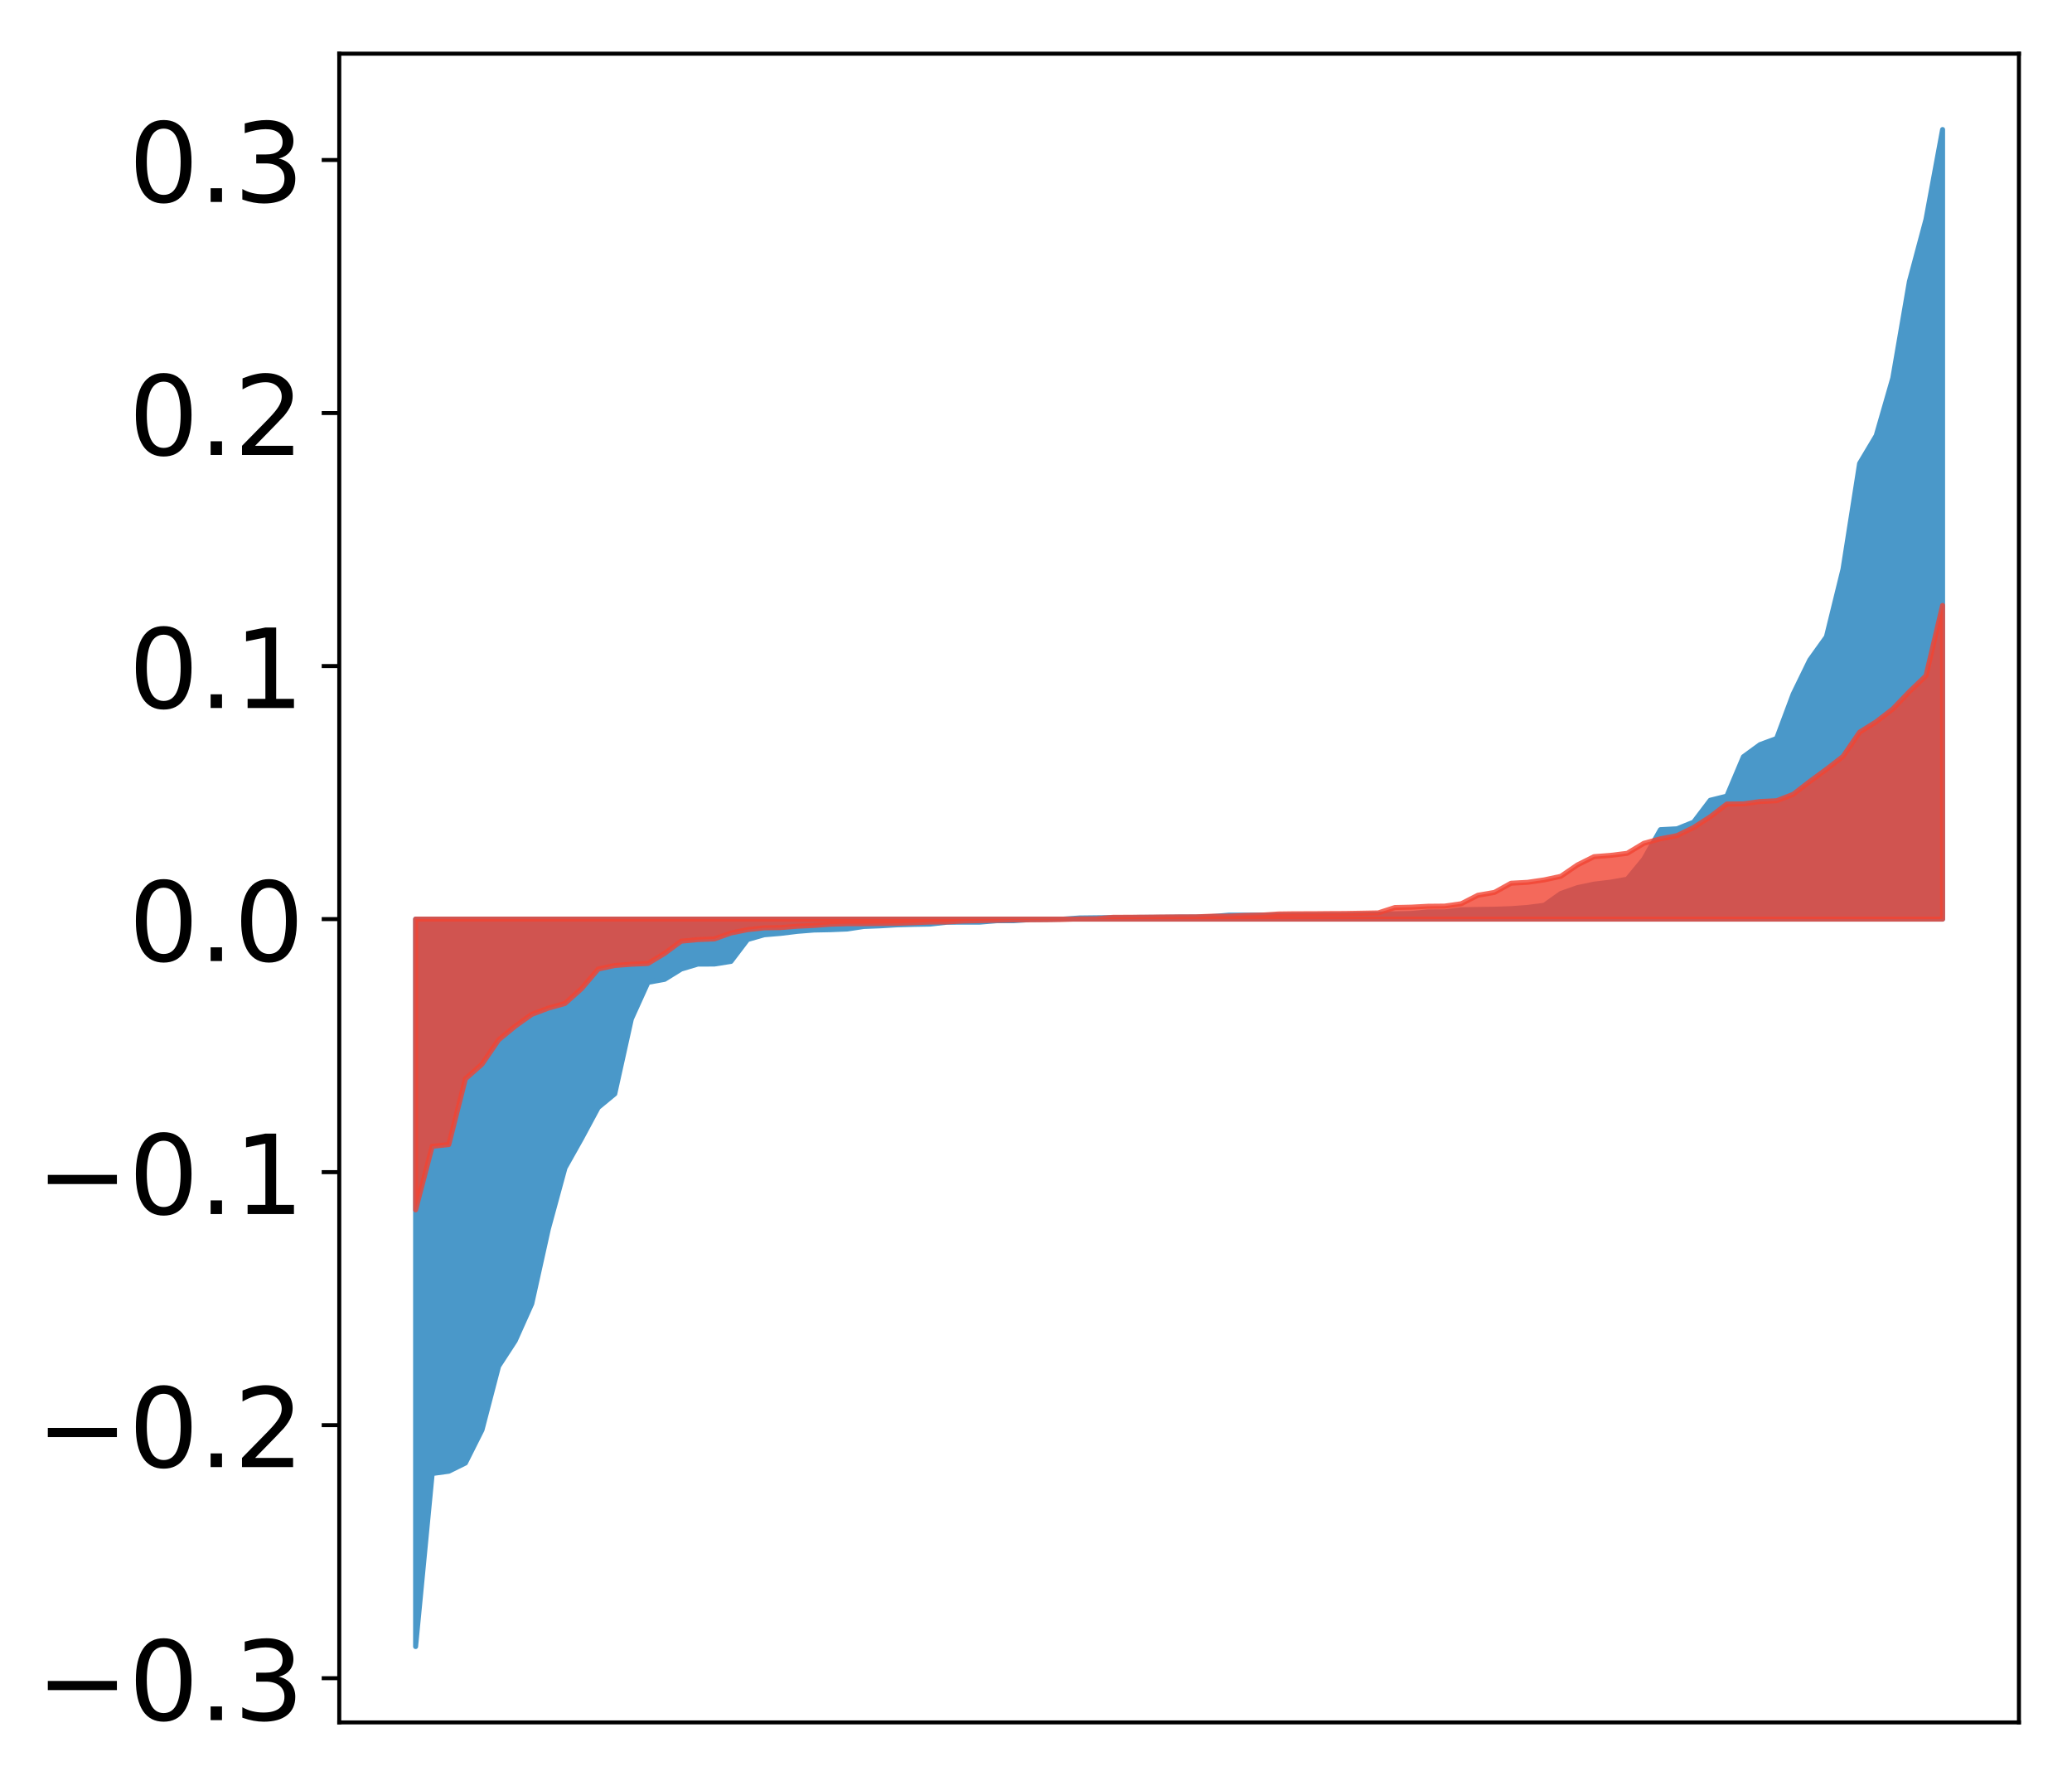 <?xml version="1.0" encoding="utf-8" standalone="no"?>
<!DOCTYPE svg PUBLIC "-//W3C//DTD SVG 1.1//EN"
  "http://www.w3.org/Graphics/SVG/1.1/DTD/svg11.dtd">
<!-- Created with matplotlib (http://matplotlib.org/) -->
<svg height="354pt" version="1.1" viewBox="0 0 413 354" width="413pt" xmlns="http://www.w3.org/2000/svg" xmlns:xlink="http://www.w3.org/1999/xlink">
 <defs>
  <style type="text/css">
*{stroke-linecap:butt;stroke-linejoin:round;}
  </style>
 </defs>
 <g id="figure_1">
  <g id="patch_1">
   <path d="M 0 354.663 
L 413.122 354.663 
L 413.122 0 
L 0 0 
z
" style="fill:#ffffff;"/>
  </g>
  <g id="axes_1">
   <g id="patch_2">
    <path d="M 67.622 343.34 
L 402.422 343.34 
L 402.422 10.7 
L 67.622 10.7 
z
" style="fill:#ffffff;"/>
   </g>
   <g id="PolyCollection_1">
    <defs>
     <path d="M 82.84 -26.443 
L 82.84 -171.451 
L 86.149 -171.451 
L 89.457 -171.451 
L 92.765 -171.451 
L 96.074 -171.451 
L 99.382 -171.451 
L 102.69 -171.451 
L 105.998 -171.451 
L 109.307 -171.451 
L 112.615 -171.451 
L 115.923 -171.451 
L 119.232 -171.451 
L 122.54 -171.451 
L 125.848 -171.451 
L 129.157 -171.451 
L 132.465 -171.451 
L 135.773 -171.451 
L 139.081 -171.451 
L 142.39 -171.451 
L 145.698 -171.451 
L 149.006 -171.451 
L 152.315 -171.451 
L 155.623 -171.451 
L 158.931 -171.451 
L 162.24 -171.451 
L 165.548 -171.451 
L 168.856 -171.451 
L 172.164 -171.451 
L 175.473 -171.451 
L 178.781 -171.451 
L 182.089 -171.451 
L 185.398 -171.451 
L 188.706 -171.451 
L 192.014 -171.451 
L 195.323 -171.451 
L 198.631 -171.451 
L 201.939 -171.451 
L 205.247 -171.451 
L 208.556 -171.451 
L 211.864 -171.451 
L 215.172 -171.451 
L 218.481 -171.451 
L 221.789 -171.451 
L 225.097 -171.451 
L 228.406 -171.451 
L 231.714 -171.451 
L 235.022 -171.451 
L 238.33 -171.451 
L 241.639 -171.451 
L 244.947 -171.451 
L 248.255 -171.451 
L 251.564 -171.451 
L 254.872 -171.451 
L 258.18 -171.451 
L 261.489 -171.451 
L 264.797 -171.451 
L 268.105 -171.451 
L 271.413 -171.451 
L 274.722 -171.451 
L 278.03 -171.451 
L 281.338 -171.451 
L 284.647 -171.451 
L 287.955 -171.451 
L 291.263 -171.451 
L 294.572 -171.451 
L 297.88 -171.451 
L 301.188 -171.451 
L 304.496 -171.451 
L 307.805 -171.451 
L 311.113 -171.451 
L 314.421 -171.451 
L 317.73 -171.451 
L 321.038 -171.451 
L 324.346 -171.451 
L 327.655 -171.451 
L 330.963 -171.451 
L 334.271 -171.451 
L 337.579 -171.451 
L 340.888 -171.451 
L 344.196 -171.451 
L 347.504 -171.451 
L 350.813 -171.451 
L 354.121 -171.451 
L 357.429 -171.451 
L 360.738 -171.451 
L 364.046 -171.451 
L 367.354 -171.451 
L 370.663 -171.451 
L 373.971 -171.451 
L 377.279 -171.451 
L 380.587 -171.451 
L 383.896 -171.451 
L 387.204 -171.451 
L 387.204 -328.843 
L 387.204 -328.843 
L 383.896 -310.941 
L 380.587 -298.553 
L 377.279 -279.297 
L 373.971 -267.825 
L 370.663 -262.282 
L 367.354 -241.197 
L 364.046 -227.725 
L 360.738 -223.113 
L 357.429 -216.322 
L 354.121 -207.457 
L 350.813 -206.231 
L 347.504 -203.812 
L 344.196 -195.964 
L 340.888 -195.141 
L 337.579 -190.782 
L 334.271 -189.454 
L 330.963 -189.278 
L 327.655 -183.424 
L 324.346 -179.406 
L 321.038 -178.82 
L 317.73 -178.421 
L 314.421 -177.725 
L 311.113 -176.56 
L 307.805 -174.214 
L 304.496 -173.779 
L 301.188 -173.538 
L 297.88 -173.423 
L 294.572 -173.374 
L 291.263 -173.314 
L 287.955 -172.894 
L 284.647 -172.886 
L 281.338 -172.583 
L 278.03 -172.501 
L 274.722 -172.471 
L 271.413 -172.401 
L 268.105 -172.342 
L 264.797 -172.339 
L 261.489 -172.312 
L 258.18 -172.292 
L 254.872 -172.28 
L 251.564 -172.256 
L 248.255 -172.248 
L 244.947 -172.242 
L 241.639 -171.956 
L 238.33 -171.871 
L 235.022 -171.867 
L 231.714 -171.826 
L 228.406 -171.812 
L 225.097 -171.78 
L 221.789 -171.755 
L 218.481 -171.718 
L 215.172 -171.678 
L 211.864 -171.446 
L 208.556 -171.373 
L 205.247 -171.345 
L 201.939 -171.129 
L 198.631 -171.125 
L 195.323 -170.849 
L 192.014 -170.847 
L 188.706 -170.829 
L 185.398 -170.459 
L 182.089 -170.397 
L 178.781 -170.306 
L 175.473 -170.109 
L 172.164 -169.979 
L 168.856 -169.476 
L 165.548 -169.34 
L 162.24 -169.274 
L 158.931 -169.008 
L 155.623 -168.604 
L 152.315 -168.326 
L 149.006 -167.377 
L 145.698 -163.02 
L 142.39 -162.495 
L 139.081 -162.481 
L 135.773 -161.489 
L 132.465 -159.439 
L 129.157 -158.845 
L 125.848 -151.541 
L 122.54 -136.618 
L 119.232 -133.887 
L 115.923 -127.727 
L 112.615 -121.839 
L 109.307 -109.697 
L 105.998 -94.784 
L 102.69 -87.394 
L 99.382 -82.311 
L 96.074 -69.622 
L 92.765 -63.027 
L 89.457 -61.39 
L 86.149 -60.937 
L 82.84 -26.443 
z
" id="m5763d9bae2" style="stroke:#4a98c9;"/>
    </defs>
    <g clip-path="url(#p6df6002f41)">
     <use style="fill:#4a98c9;stroke:#4a98c9;" x="0" xlink:href="#m5763d9bae2" y="354.663"/>
    </g>
   </g>
   <g id="PolyCollection_2">
    <defs>
     <path d="M 82.84 -113.493 
L 82.84 -171.451 
L 86.149 -171.451 
L 89.457 -171.451 
L 92.765 -171.451 
L 96.074 -171.451 
L 99.382 -171.451 
L 102.69 -171.451 
L 105.998 -171.451 
L 109.307 -171.451 
L 112.615 -171.451 
L 115.923 -171.451 
L 119.232 -171.451 
L 122.54 -171.451 
L 125.848 -171.451 
L 129.157 -171.451 
L 132.465 -171.451 
L 135.773 -171.451 
L 139.081 -171.451 
L 142.39 -171.451 
L 145.698 -171.451 
L 149.006 -171.451 
L 152.315 -171.451 
L 155.623 -171.451 
L 158.931 -171.451 
L 162.24 -171.451 
L 165.548 -171.451 
L 168.856 -171.451 
L 172.164 -171.451 
L 175.473 -171.451 
L 178.781 -171.451 
L 182.089 -171.451 
L 185.398 -171.451 
L 188.706 -171.451 
L 192.014 -171.451 
L 195.323 -171.451 
L 198.631 -171.451 
L 201.939 -171.451 
L 205.247 -171.451 
L 208.556 -171.451 
L 211.864 -171.451 
L 215.172 -171.451 
L 218.481 -171.451 
L 221.789 -171.451 
L 225.097 -171.451 
L 228.406 -171.451 
L 231.714 -171.451 
L 235.022 -171.451 
L 238.33 -171.451 
L 241.639 -171.451 
L 244.947 -171.451 
L 248.255 -171.451 
L 251.564 -171.451 
L 254.872 -171.451 
L 258.18 -171.451 
L 261.489 -171.451 
L 264.797 -171.451 
L 268.105 -171.451 
L 271.413 -171.451 
L 274.722 -171.451 
L 278.03 -171.451 
L 281.338 -171.451 
L 284.647 -171.451 
L 287.955 -171.451 
L 291.263 -171.451 
L 294.572 -171.451 
L 297.88 -171.451 
L 301.188 -171.451 
L 304.496 -171.451 
L 307.805 -171.451 
L 311.113 -171.451 
L 314.421 -171.451 
L 317.73 -171.451 
L 321.038 -171.451 
L 324.346 -171.451 
L 327.655 -171.451 
L 330.963 -171.451 
L 334.271 -171.451 
L 337.579 -171.451 
L 340.888 -171.451 
L 344.196 -171.451 
L 347.504 -171.451 
L 350.813 -171.451 
L 354.121 -171.451 
L 357.429 -171.451 
L 360.738 -171.451 
L 364.046 -171.451 
L 367.354 -171.451 
L 370.663 -171.451 
L 373.971 -171.451 
L 377.279 -171.451 
L 380.587 -171.451 
L 383.896 -171.451 
L 387.204 -171.451 
L 387.204 -233.974 
L 387.204 -233.974 
L 383.896 -219.962 
L 380.587 -216.794 
L 377.279 -213.341 
L 373.971 -210.783 
L 370.663 -208.713 
L 367.354 -203.871 
L 364.046 -201.316 
L 360.738 -198.89 
L 357.429 -196.33 
L 354.121 -195.046 
L 350.813 -194.892 
L 347.504 -194.421 
L 344.196 -194.388 
L 340.888 -191.848 
L 337.579 -189.714 
L 334.271 -188.096 
L 330.963 -187.461 
L 327.655 -186.558 
L 324.346 -184.565 
L 321.038 -184.157 
L 317.73 -183.899 
L 314.421 -182.248 
L 311.113 -179.98 
L 307.805 -179.269 
L 304.496 -178.784 
L 301.188 -178.604 
L 297.88 -176.773 
L 294.572 -176.203 
L 291.263 -174.515 
L 287.955 -174.043 
L 284.647 -174.013 
L 281.338 -173.835 
L 278.03 -173.76 
L 274.722 -172.692 
L 271.413 -172.631 
L 268.105 -172.573 
L 264.797 -172.557 
L 261.489 -172.526 
L 258.18 -172.525 
L 254.872 -172.48 
L 251.564 -172.256 
L 248.255 -172.175 
L 244.947 -172.042 
L 241.639 -172.035 
L 238.33 -171.902 
L 235.022 -171.891 
L 231.714 -171.872 
L 228.406 -171.837 
L 225.097 -171.827 
L 221.789 -171.809 
L 218.481 -171.513 
L 215.172 -171.491 
L 211.864 -171.383 
L 208.556 -171.34 
L 205.247 -171.322 
L 201.939 -171.294 
L 198.631 -171.222 
L 195.323 -171.141 
L 192.014 -171.071 
L 188.706 -170.88 
L 185.398 -170.865 
L 182.089 -170.727 
L 178.781 -170.615 
L 175.473 -170.575 
L 172.164 -170.539 
L 168.856 -170.532 
L 165.548 -170.433 
L 162.24 -170.181 
L 158.931 -170.028 
L 155.623 -169.759 
L 152.315 -169.707 
L 149.006 -169.347 
L 145.698 -168.679 
L 142.39 -167.498 
L 139.081 -167.364 
L 135.773 -167.049 
L 132.465 -164.61 
L 129.157 -162.6 
L 125.848 -162.457 
L 122.54 -162.205 
L 119.232 -161.486 
L 115.923 -157.595 
L 112.615 -154.635 
L 109.307 -153.708 
L 105.998 -152.46 
L 102.69 -150.1 
L 99.382 -147.376 
L 96.074 -142.534 
L 92.765 -139.605 
L 89.457 -126.507 
L 86.149 -126.157 
L 82.84 -113.493 
z
" id="m1fc530fa96" style="stroke:#f14432;stroke-opacity:0.8;"/>
    </defs>
    <g clip-path="url(#p6df6002f41)">
     <use style="fill:#f14432;fill-opacity:0.8;stroke:#f14432;stroke-opacity:0.8;" x="0" xlink:href="#m1fc530fa96" y="354.663"/>
    </g>
   </g>
   <g id="matplotlib.axis_1"/>
   <g id="matplotlib.axis_2">
    <g id="ytick_1">
     <g id="line2d_1">
      <defs>
       <path d="M 0 0 
L -3.5 0 
" id="mf56897be71" style="stroke:#000000;stroke-width:0.8;"/>
      </defs>
      <g>
       <use style="stroke:#000000;stroke-width:0.8;" x="67.622" xlink:href="#mf56897be71" y="334.529"/>
      </g>
     </g>
     <g id="text_1">
      <!-- −0.3 -->
      <defs>
       <path d="M 10.594 35.5 
L 73.188 35.5 
L 73.188 27.203 
L 10.594 27.203 
z
" id="DejaVuSans-2212"/>
       <path d="M 31.781 66.406 
Q 24.172 66.406 20.328 58.906 
Q 16.5 51.422 16.5 36.375 
Q 16.5 21.391 20.328 13.891 
Q 24.172 6.391 31.781 6.391 
Q 39.453 6.391 43.281 13.891 
Q 47.125 21.391 47.125 36.375 
Q 47.125 51.422 43.281 58.906 
Q 39.453 66.406 31.781 66.406 
z
M 31.781 74.219 
Q 44.047 74.219 50.516 64.516 
Q 56.984 54.828 56.984 36.375 
Q 56.984 17.969 50.516 8.266 
Q 44.047 -1.422 31.781 -1.422 
Q 19.531 -1.422 13.062 8.266 
Q 6.594 17.969 6.594 36.375 
Q 6.594 54.828 13.062 64.516 
Q 19.531 74.219 31.781 74.219 
z
" id="DejaVuSans-30"/>
       <path d="M 10.688 12.406 
L 21 12.406 
L 21 0 
L 10.688 0 
z
" id="DejaVuSans-2e"/>
       <path d="M 40.578 39.312 
Q 47.656 37.797 51.625 33 
Q 55.609 28.219 55.609 21.188 
Q 55.609 10.406 48.188 4.484 
Q 40.766 -1.422 27.094 -1.422 
Q 22.516 -1.422 17.656 -0.516 
Q 12.797 0.391 7.625 2.203 
L 7.625 11.719 
Q 11.719 9.328 16.594 8.109 
Q 21.484 6.891 26.812 6.891 
Q 36.078 6.891 40.938 10.547 
Q 45.797 14.203 45.797 21.188 
Q 45.797 27.641 41.281 31.266 
Q 36.766 34.906 28.719 34.906 
L 20.219 34.906 
L 20.219 43.016 
L 29.109 43.016 
Q 36.375 43.016 40.234 45.922 
Q 44.094 48.828 44.094 54.297 
Q 44.094 59.906 40.109 62.906 
Q 36.141 65.922 28.719 65.922 
Q 24.656 65.922 20.016 65.031 
Q 15.375 64.156 9.812 62.312 
L 9.812 71.094 
Q 15.438 72.656 20.344 73.438 
Q 25.25 74.219 29.594 74.219 
Q 40.828 74.219 47.359 69.109 
Q 53.906 64.016 53.906 55.328 
Q 53.906 49.266 50.438 45.094 
Q 46.969 40.922 40.578 39.312 
z
" id="DejaVuSans-33"/>
      </defs>
      <g transform="translate(7.2 342.887)scale(0.22 -0.22)">
       <use xlink:href="#DejaVuSans-2212"/>
       <use x="83.789" xlink:href="#DejaVuSans-30"/>
       <use x="147.412" xlink:href="#DejaVuSans-2e"/>
       <use x="179.199" xlink:href="#DejaVuSans-33"/>
      </g>
     </g>
    </g>
    <g id="ytick_2">
     <g id="line2d_2">
      <g>
       <use style="stroke:#000000;stroke-width:0.8;" x="67.622" xlink:href="#mf56897be71" y="284.09"/>
      </g>
     </g>
     <g id="text_2">
      <!-- −0.2 -->
      <defs>
       <path d="M 19.188 8.297 
L 53.609 8.297 
L 53.609 0 
L 7.328 0 
L 7.328 8.297 
Q 12.938 14.109 22.625 23.891 
Q 32.328 33.688 34.812 36.531 
Q 39.547 41.844 41.422 45.531 
Q 43.312 49.219 43.312 52.781 
Q 43.312 58.594 39.234 62.25 
Q 35.156 65.922 28.609 65.922 
Q 23.969 65.922 18.812 64.312 
Q 13.672 62.703 7.812 59.422 
L 7.812 69.391 
Q 13.766 71.781 18.938 73 
Q 24.125 74.219 28.422 74.219 
Q 39.75 74.219 46.484 68.547 
Q 53.219 62.891 53.219 53.422 
Q 53.219 48.922 51.531 44.891 
Q 49.859 40.875 45.406 35.406 
Q 44.188 33.984 37.641 27.219 
Q 31.109 20.453 19.188 8.297 
z
" id="DejaVuSans-32"/>
      </defs>
      <g transform="translate(7.2 292.448)scale(0.22 -0.22)">
       <use xlink:href="#DejaVuSans-2212"/>
       <use x="83.789" xlink:href="#DejaVuSans-30"/>
       <use x="147.412" xlink:href="#DejaVuSans-2e"/>
       <use x="179.199" xlink:href="#DejaVuSans-32"/>
      </g>
     </g>
    </g>
    <g id="ytick_3">
     <g id="line2d_3">
      <g>
       <use style="stroke:#000000;stroke-width:0.8;" x="67.622" xlink:href="#mf56897be71" y="233.651"/>
      </g>
     </g>
     <g id="text_3">
      <!-- −0.1 -->
      <defs>
       <path d="M 12.406 8.297 
L 28.516 8.297 
L 28.516 63.922 
L 10.984 60.406 
L 10.984 69.391 
L 28.422 72.906 
L 38.281 72.906 
L 38.281 8.297 
L 54.391 8.297 
L 54.391 0 
L 12.406 0 
z
" id="DejaVuSans-31"/>
      </defs>
      <g transform="translate(7.2 242.009)scale(0.22 -0.22)">
       <use xlink:href="#DejaVuSans-2212"/>
       <use x="83.789" xlink:href="#DejaVuSans-30"/>
       <use x="147.412" xlink:href="#DejaVuSans-2e"/>
       <use x="179.199" xlink:href="#DejaVuSans-31"/>
      </g>
     </g>
    </g>
    <g id="ytick_4">
     <g id="line2d_4">
      <g>
       <use style="stroke:#000000;stroke-width:0.8;" x="67.622" xlink:href="#mf56897be71" y="183.212"/>
      </g>
     </g>
     <g id="text_4">
      <!-- 0.0 -->
      <g transform="translate(25.635 191.57)scale(0.22 -0.22)">
       <use xlink:href="#DejaVuSans-30"/>
       <use x="63.623" xlink:href="#DejaVuSans-2e"/>
       <use x="95.41" xlink:href="#DejaVuSans-30"/>
      </g>
     </g>
    </g>
    <g id="ytick_5">
     <g id="line2d_5">
      <g>
       <use style="stroke:#000000;stroke-width:0.8;" x="67.622" xlink:href="#mf56897be71" y="132.773"/>
      </g>
     </g>
     <g id="text_5">
      <!-- 0.1 -->
      <g transform="translate(25.635 141.131)scale(0.22 -0.22)">
       <use xlink:href="#DejaVuSans-30"/>
       <use x="63.623" xlink:href="#DejaVuSans-2e"/>
       <use x="95.41" xlink:href="#DejaVuSans-31"/>
      </g>
     </g>
    </g>
    <g id="ytick_6">
     <g id="line2d_6">
      <g>
       <use style="stroke:#000000;stroke-width:0.8;" x="67.622" xlink:href="#mf56897be71" y="82.334"/>
      </g>
     </g>
     <g id="text_6">
      <!-- 0.2 -->
      <g transform="translate(25.635 90.692)scale(0.22 -0.22)">
       <use xlink:href="#DejaVuSans-30"/>
       <use x="63.623" xlink:href="#DejaVuSans-2e"/>
       <use x="95.41" xlink:href="#DejaVuSans-32"/>
      </g>
     </g>
    </g>
    <g id="ytick_7">
     <g id="line2d_7">
      <g>
       <use style="stroke:#000000;stroke-width:0.8;" x="67.622" xlink:href="#mf56897be71" y="31.895"/>
      </g>
     </g>
     <g id="text_7">
      <!-- 0.3 -->
      <g transform="translate(25.635 40.253)scale(0.22 -0.22)">
       <use xlink:href="#DejaVuSans-30"/>
       <use x="63.623" xlink:href="#DejaVuSans-2e"/>
       <use x="95.41" xlink:href="#DejaVuSans-33"/>
      </g>
     </g>
    </g>
   </g>
   <g id="patch_3">
    <path d="M 67.622 343.34 
L 67.622 10.7 
" style="fill:none;stroke:#000000;stroke-linecap:square;stroke-linejoin:miter;stroke-width:0.8;"/>
   </g>
   <g id="patch_4">
    <path d="M 402.422 343.34 
L 402.422 10.7 
" style="fill:none;stroke:#000000;stroke-linecap:square;stroke-linejoin:miter;stroke-width:0.8;"/>
   </g>
   <g id="patch_5">
    <path d="M 67.622 343.34 
L 402.422 343.34 
" style="fill:none;stroke:#000000;stroke-linecap:square;stroke-linejoin:miter;stroke-width:0.8;"/>
   </g>
   <g id="patch_6">
    <path d="M 67.622 10.7 
L 402.422 10.7 
" style="fill:none;stroke:#000000;stroke-linecap:square;stroke-linejoin:miter;stroke-width:0.8;"/>
   </g>
  </g>
 </g>
 <defs>
  <clipPath id="p6df6002f41">
   <rect height="332.64" width="334.8" x="67.622" y="10.7"/>
  </clipPath>
 </defs>
</svg>
